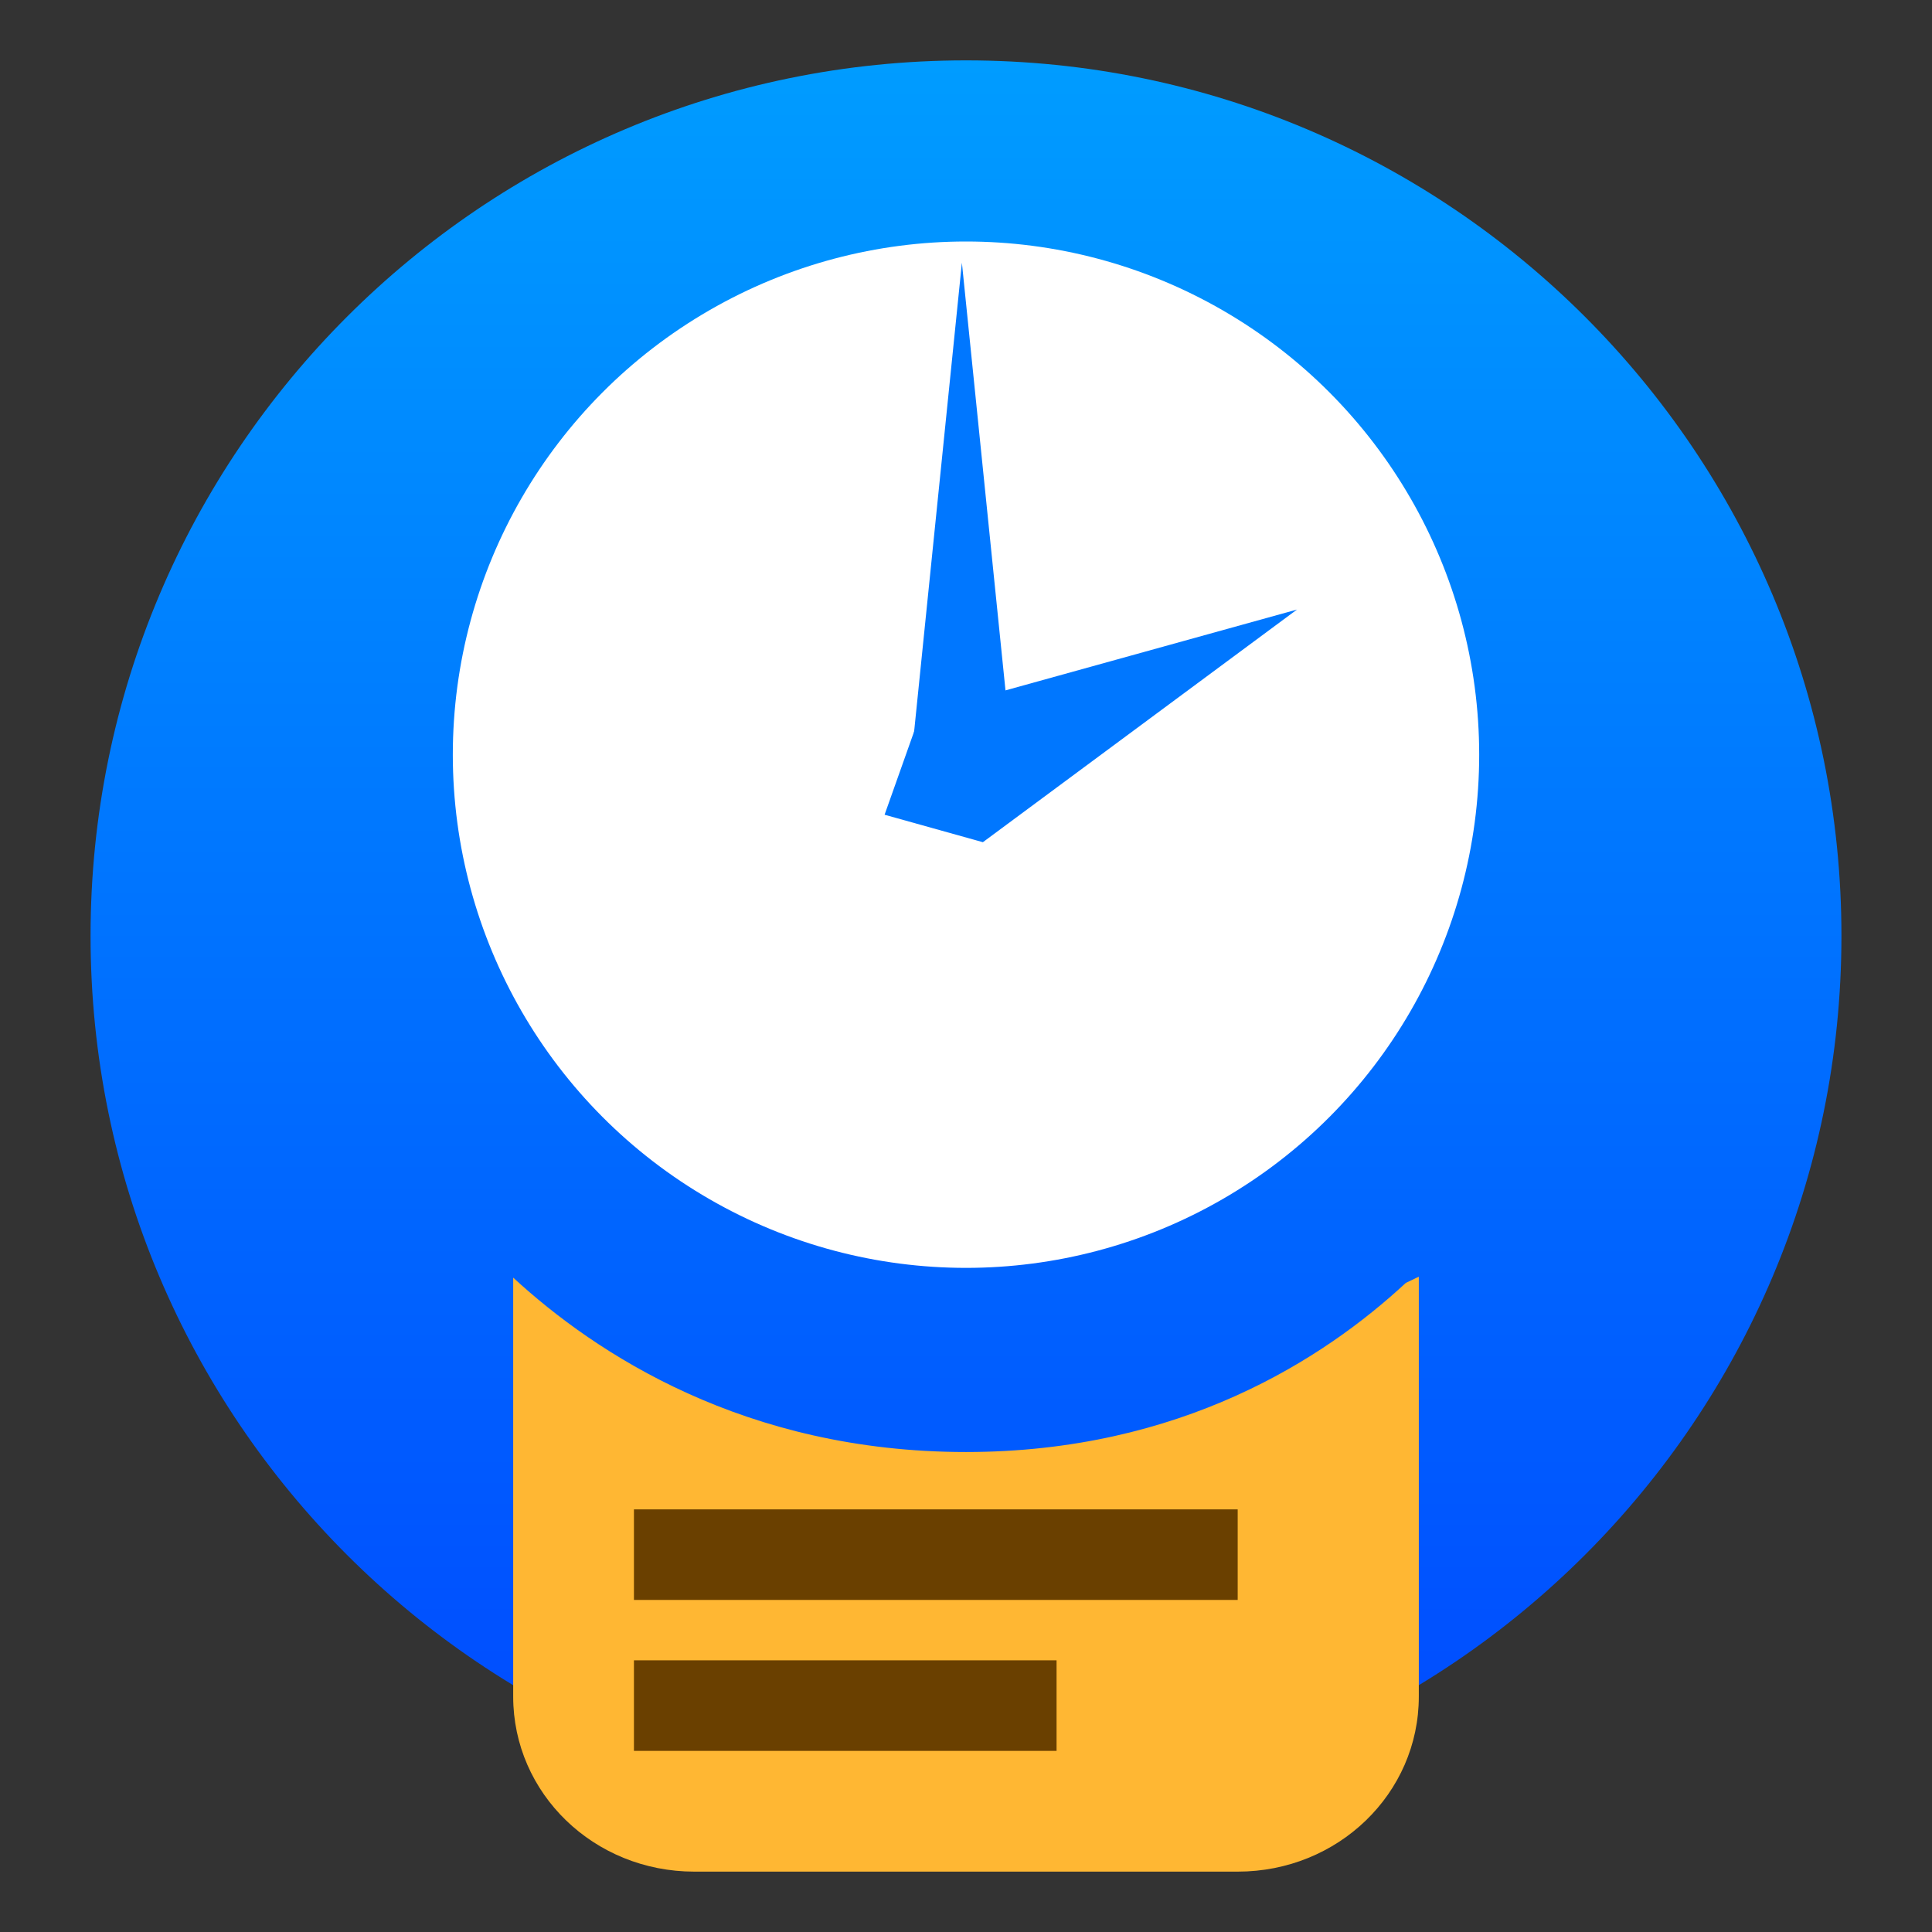<svg style="clip-rule:evenodd;fill-rule:evenodd;stroke-linejoin:round;stroke-miterlimit:2" version="1.1" viewBox="0 0 64 64" xmlns="http://www.w3.org/2000/svg">
 <rect x="0" y="0" width="64" height="64" fill="#333333" stroke="none"/>
 <path d="m61 31c0 16.017-12.984 29-29 29-16.017 0-29-12.984-29-29 0-16.017 12.984-29 29-29 16.017 0 29 12.984 29 29" style="fill:url(#_Linear1)"/>
 <circle cx="32" cy="25" r="17" style="fill:#fff"/>
 <path d="m47 42.292c-0.143 0.073-0.288 0.134-0.431 0.206-2.702 2.507-7.464 5.602-14.569 5.602-7.321 0-12.265-3.258-15-5.777v13.877c0 3.213 2.676 5.8 6 5.8h18c3.324 0 6-2.587 6-5.8v-13.908z" style="fill-rule:nonzero;fill:#ffb733"/>
 <path d="m35 55v3h-14v-3h14zm6-5v3h-20v-3h20z" style="fill:#6a4000"/>
 <path d="m31.864 8.703l1.769 17.353h-3.537l1.768-17.353z" style="fill:#07f"/>
 <path d="m42.965 20.192l-10.406 7.707-3.256-0.91 1.184-3.337 12.478-3.46z" style="fill:#07f"/>
 <defs>
  <linearGradient id="_Linear1" x2="1" gradientTransform="matrix(3.54498e-15,-57.894,57.894,3.54498e-15,33.769,59.947)" gradientUnits="userSpaceOnUse">
   <stop style="stop-color:#0049ff" offset="0"/>
   <stop style="stop-color:#009cff" offset="1"/>
  </linearGradient>
 </defs>
</svg>
